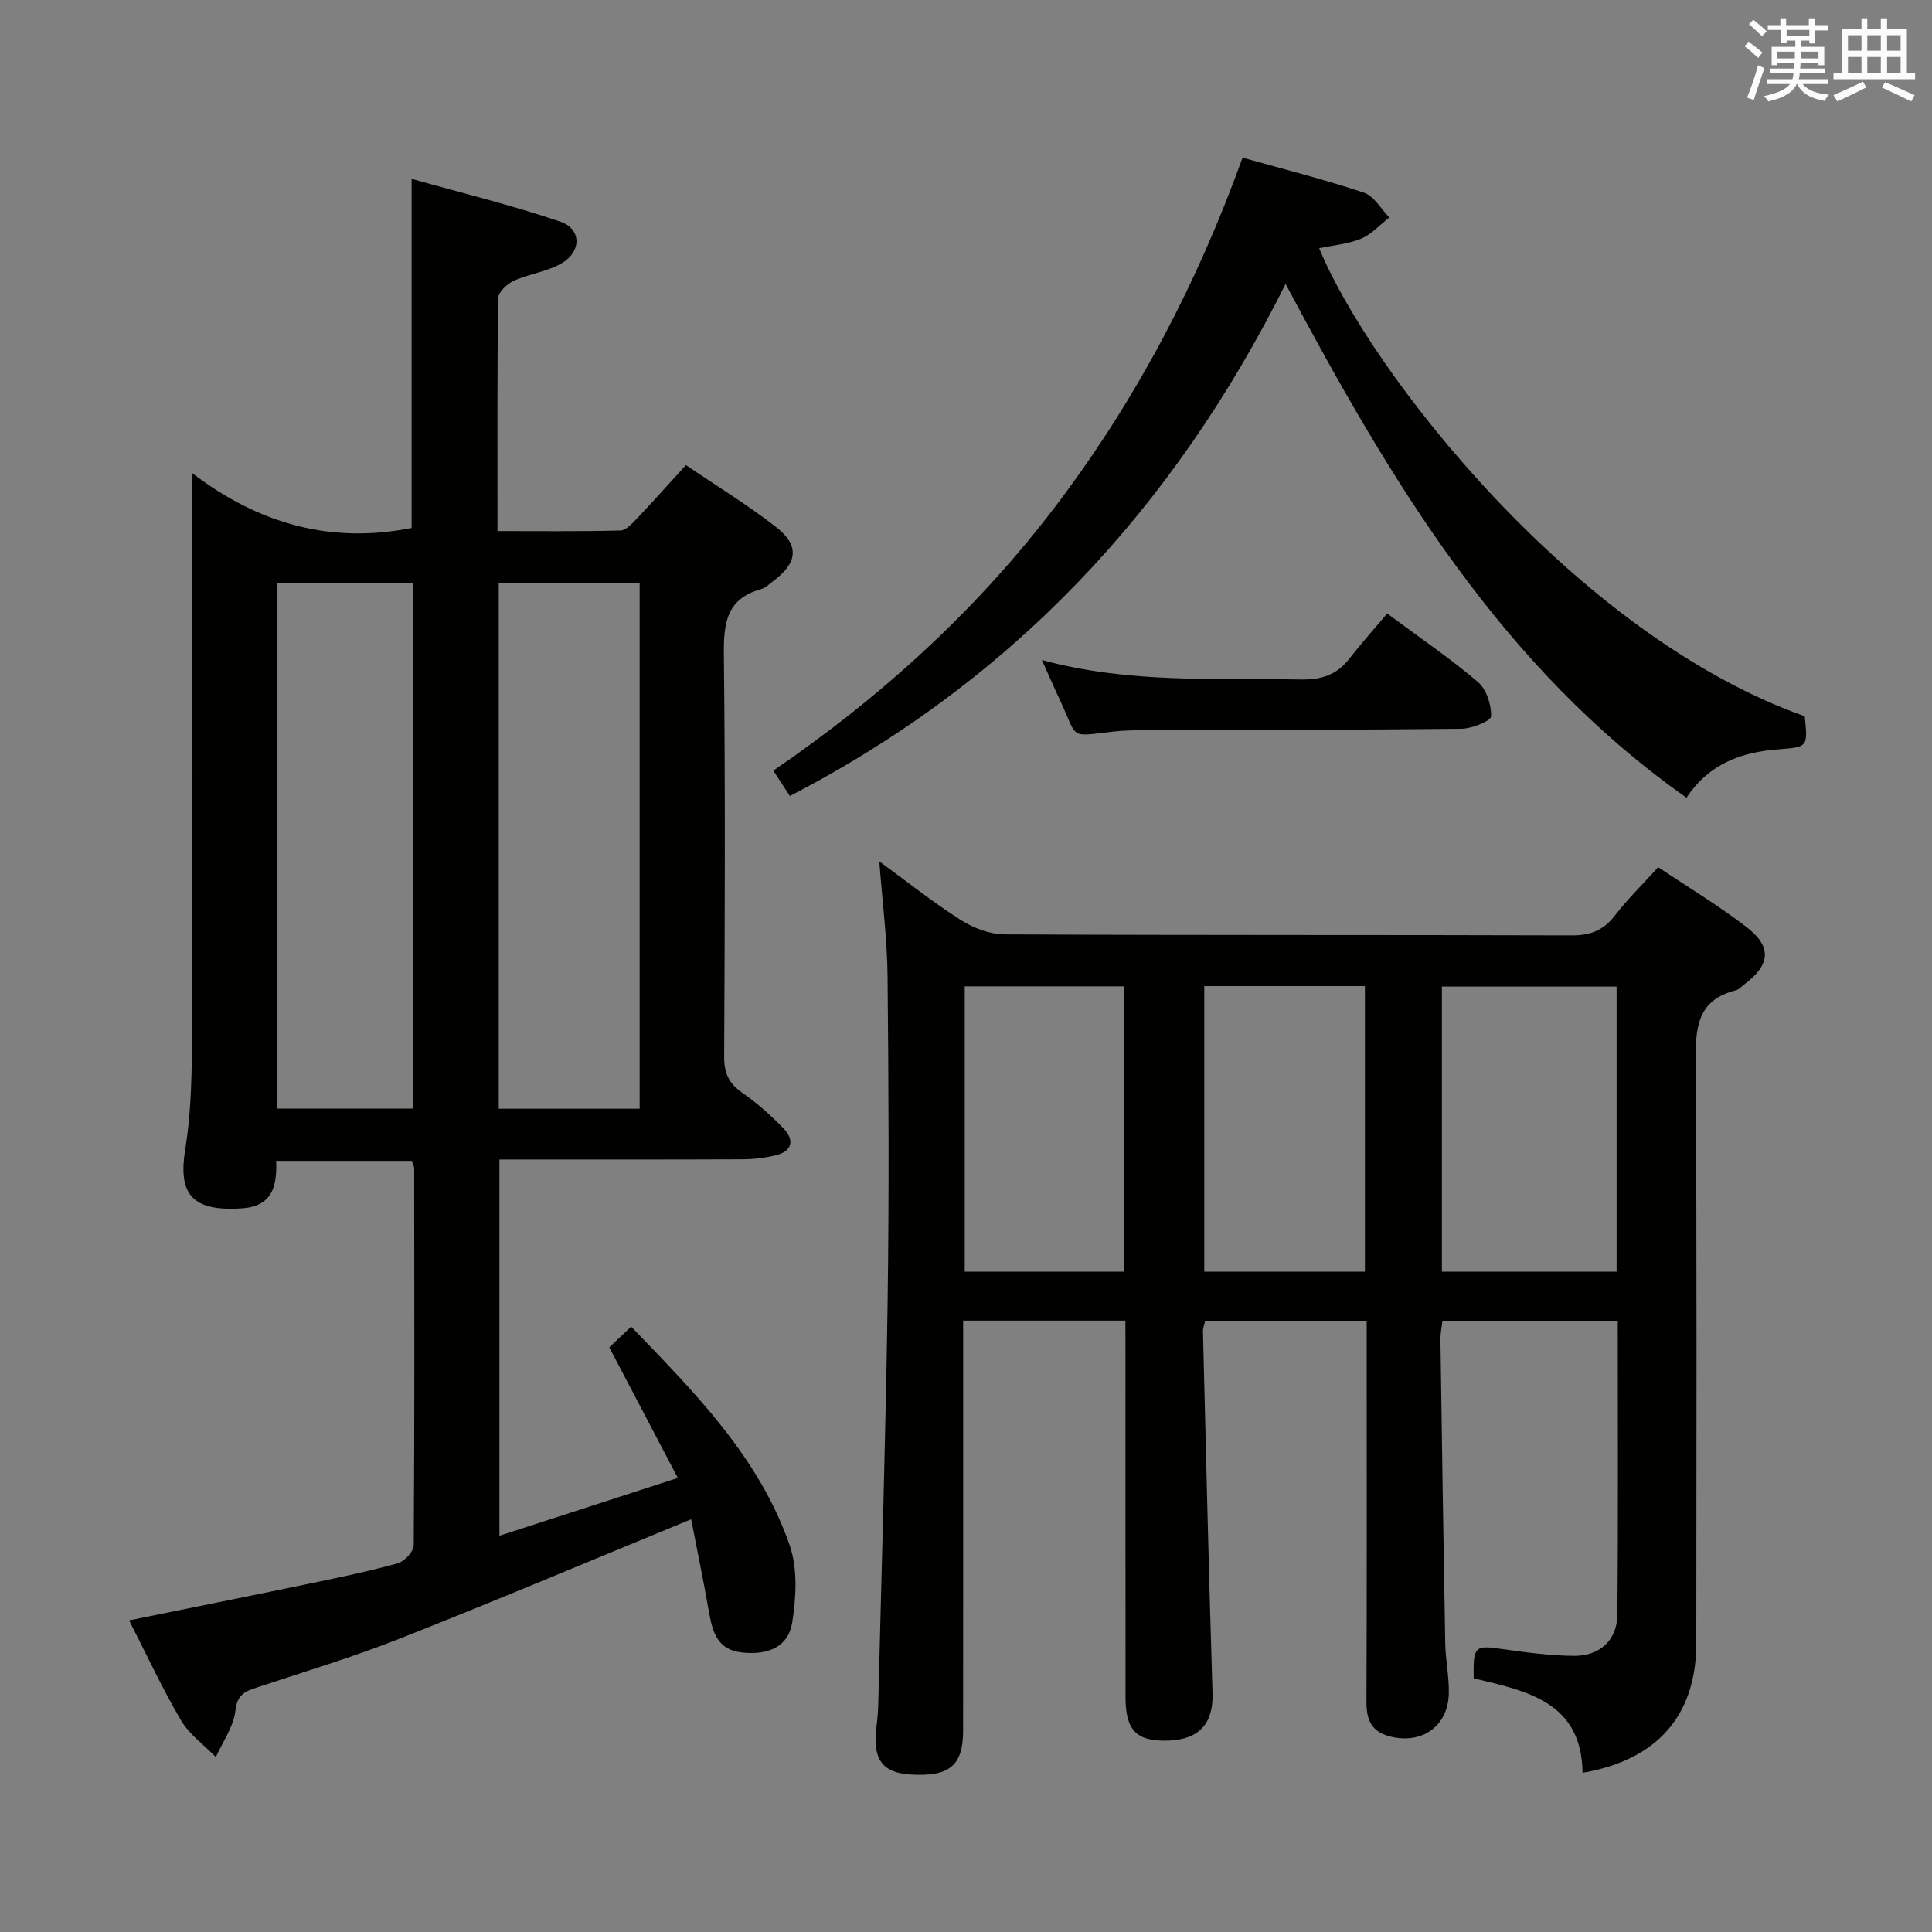 <svg enable-background="new 0 0 400 400" viewBox="0 0 400 400" xmlns="http://www.w3.org/2000/svg"><rect x="0" y="0" width="400" height="400" fill="#808080" stroke="none"/><g fill="#010100"><path d="m85.26 240.34c-9.27 0-18.52 0-28.08 0 .18 5.16-.71 9.4-7.06 9.83-10.61.73-13.25-3.14-11.76-12.3 1.35-8.32 1.37-16.91 1.4-25.38.14-35.83.06-71.66.06-107.5 0-1.82 0-3.63 0-7.02 14.06 10.74 29.01 14.6 45.4 11.34 0-23.6 0-47.33 0-72.28 10.27 2.89 20.66 5.43 30.76 8.85 4.32 1.46 4.5 6.04.51 8.5-3 1.85-6.86 2.27-10.13 3.76-1.39.63-3.21 2.37-3.22 3.63-.22 15.82-.14 31.64-.14 48.18 8.61 0 17.03.1 25.45-.12 1.18-.03 2.47-1.48 3.46-2.52 3.31-3.48 6.5-7.07 10.1-11.02 6.36 4.32 12.74 8.22 18.61 12.78 4.98 3.87 4.54 7.46-.57 11.27-.8.6-1.58 1.39-2.49 1.64-7.28 2-7.76 7.24-7.69 13.74.31 27.66.19 55.33.06 83-.02 3.34.89 5.53 3.67 7.46 3.12 2.17 6.03 4.74 8.66 7.49 2.22 2.32 1.82 4.67-1.62 5.51-2.23.54-4.58.83-6.87.84-16.65.07-33.31.04-50.37.04v77.9c12.04-3.9 23.98-7.77 36.94-11.97-4.87-9.27-9.38-17.87-14.2-27.04 1.09-1.03 2.62-2.47 4.54-4.28 13.15 13.65 26.49 27.01 32.81 45.25 1.68 4.86 1.36 10.82.52 16.04-.81 5.01-4.94 6.75-10.41 6.17-4.82-.52-6.03-3.92-6.74-7.97-1.16-6.62-2.52-13.21-3.76-19.61-20.58 8.46-40.31 16.8-60.23 24.67-9.7 3.84-19.73 6.85-29.64 10.14-2.45.81-4.12 1.44-4.49 4.8-.36 3.31-2.62 6.42-4.05 9.62-2.44-2.5-5.48-4.66-7.21-7.59-3.87-6.57-7.08-13.53-10.75-20.71 12.67-2.58 24.95-5.03 37.2-7.58 6.17-1.28 12.36-2.56 18.43-4.24 1.39-.38 3.29-2.43 3.3-3.73.18-26 .12-52 .09-78 .01-.44-.26-.9-.49-1.59zm47.17-10.79c0-36.64 0-72.66 0-108.8-9.97 0-19.55 0-29.17 0v108.8zm-75.15-108.78v108.76h28.25c0-36.32 0-72.36 0-108.76-9.36 0-18.6 0-28.25 0z"/><path d="m233 273.42c-11.34 0-22.1 0-33.59 0v6c0 26.32.01 52.65-.01 78.97-.01 7.19-2.88 9.51-10.93 9-5.88-.37-7.88-3.25-7-9.99.19-1.48.32-2.98.36-4.48.68-27.78 1.54-55.55 1.94-83.34.32-22.49.21-44.98-.01-67.47-.07-7.59-1.06-15.18-1.71-23.77 5.93 4.33 11.2 8.54 16.86 12.13 2.62 1.66 6 2.97 9.05 2.98 39.15.2 78.31.08 117.46.21 3.87.01 6.56-1.04 8.92-4.1 2.62-3.4 5.73-6.44 8.97-10.02 6.24 4.18 12.49 7.94 18.24 12.36 5.4 4.14 5.01 7.85-.5 11.98-.53.4-1.02.99-1.62 1.14-8.03 1.98-8.41 7.74-8.36 14.74.28 40.15.14 80.3.13 120.46-.01 14.85-7.98 24.16-23.55 26.82-.17-14.78-11.71-16.97-22.54-19.56-.09-6.79.17-6.9 6.3-6.01 4.76.69 9.58 1.3 14.37 1.36 5.4.07 9.03-3.22 9.08-8.55.19-20.14.08-40.27.08-60.76-12.15 0-24.05 0-36.31 0-.14 1.28-.42 2.55-.4 3.81.3 20.97.61 41.94.99 62.91.06 3.48.83 6.96.74 10.43-.17 6.73-5.54 10.45-12 8.89-4.07-.98-5.07-3.48-5.05-7.32.1-24.32.05-48.65.05-72.97 0-1.8 0-3.61 0-5.76-11.31 0-22.22 0-33.46 0-.14.66-.46 1.43-.44 2.19.62 24.95 1.21 49.9 1.98 74.84.19 6.2-2.66 9.59-9.1 9.83-6.58.24-8.9-2.04-8.91-8.92-.02-23.99-.01-47.98-.01-71.97-.02-1.82-.02-3.64-.02-6.06zm101.7-10.14c0-19.84 0-39.38 0-59.02-12.2 0-24.1 0-36.17 0v59.02zm-102.05.01c0-19.93 0-39.47 0-59.08-11.11 0-21.87 0-32.91 0v59.08zm16.68-59.13v59.12h33.26c0-19.86 0-39.41 0-59.12-11.15 0-21.96 0-33.26 0z"/><path d="m266.17 58.78c-23.29 46.65-56.65 82.23-102.63 106.02-.95-1.45-2.1-3.21-3.43-5.25 22.73-15.54 42.65-33.76 59.1-55.63 16.3-21.67 28.73-45.44 38.05-71.28 8.68 2.44 17.02 4.54 25.16 7.26 2.08.7 3.5 3.37 5.22 5.13-1.93 1.5-3.66 3.47-5.83 4.38-2.7 1.12-5.76 1.36-8.69 1.98 10.44 25.43 52.89 80.02 100.53 96.91.65 6.41.65 6.37-5.49 6.84-7.6.58-14.32 2.97-18.99 10.02-38.23-26.95-61.18-65.37-83-106.38z"/><path d="m287.21 127.02c7.17 5.33 13.24 9.44 18.78 14.18 1.76 1.51 2.8 4.72 2.72 7.1-.03.96-3.93 2.55-6.09 2.58-21.97.25-43.95.23-65.92.3-1.99.01-4 .05-5.98.26-9.73 1.07-7.35 1.79-11.42-6.82-1.12-2.37-2.15-4.78-3.58-7.97 18.1 4.9 35.88 3.72 53.59 4.03 4.2.07 7.38-.9 9.97-4.21 2.55-3.26 5.32-6.36 7.93-9.45z"/></g><path d="m361.2 9.6.8-1c.9.7 1.9 1.4 2.9 2.3l-.9 1.1c-1-1-2-1.8-2.8-2.4zm.5 10.6c.9-2.1 1.6-4.3 2.3-6.7.4.2.8.4 1.3.6-.7 2.1-1.5 4.3-2.2 6.6zm.4-15.2.9-.9c1 .8 2 1.6 2.8 2.4l-1 1c-.9-.9-1.8-1.7-2.7-2.5zm12.5-1.2h1.2v1.4h2.7v1.1h-2.7v2.7h-1.2v-.6h-1.8v1.3h4.9v3.8h-1.2v-.5h-3.7c0 .4-.1.9-.1 1.2h5.1v1h-5.2c0 .5-.1.9-.2 1.2h6v1h-5.2c1.1 1.3 2.9 2 5.5 2.2-.4.4-.7.8-.9 1.3-2.9-.5-4.8-1.6-5.7-3.5h-.1c-.8 1.7-2.7 2.9-5.9 3.6-.2-.4-.6-.8-.9-1.1 2.8-.6 4.6-1.4 5.4-2.5h-4.8v-1h5.3c.1-.3.2-.7.2-1.2h-4.9v-1h5c0-.4 0-.8.1-1.2h-3.5v.5h-1.2v-3.8h4.9v-1.3h-1.8v.5h-1.2v-2.7h-2.7v-1h2.6v-1.4h1.2v1.4h4.7v-1.4zm-6.6 8.3h3.6c0-.4 0-.9 0-1.4h-3.6zm1.9-4.6h4.7v-1.3h-4.7zm6.6 3.2h-3.7v1.4h3.7z" fill="#fbfafc"/><path d="m385.3 3.8h1.3v2.2h2.8v-2.2h1.3v2.2h4.1v9.1h1.7v1.3h-16.9v-1.3h1.7v-9.1h4.1v-2.2zm.4 13.1.7 1.2c-1.8.9-3.8 1.9-6 2.9-.2-.4-.5-.8-.8-1.3 2.3-1 4.3-1.9 6.1-2.8zm-3.1-6.4h2.8v-3.2h-2.8zm0 4.6h2.8v-3.3h-2.8zm4-4.6h2.8v-3.2h-2.8zm0 4.6h2.8v-3.3h-2.8zm3.7 1.9c2.1.9 4.1 1.8 6.1 2.7l-.7 1.3c-2.2-1.1-4.2-2-6.1-2.9zm3.2-9.7h-2.8v3.2h2.8zm-2.8 7.8h2.8v-3.3h-2.8z" fill="#fbfafc"/></svg>